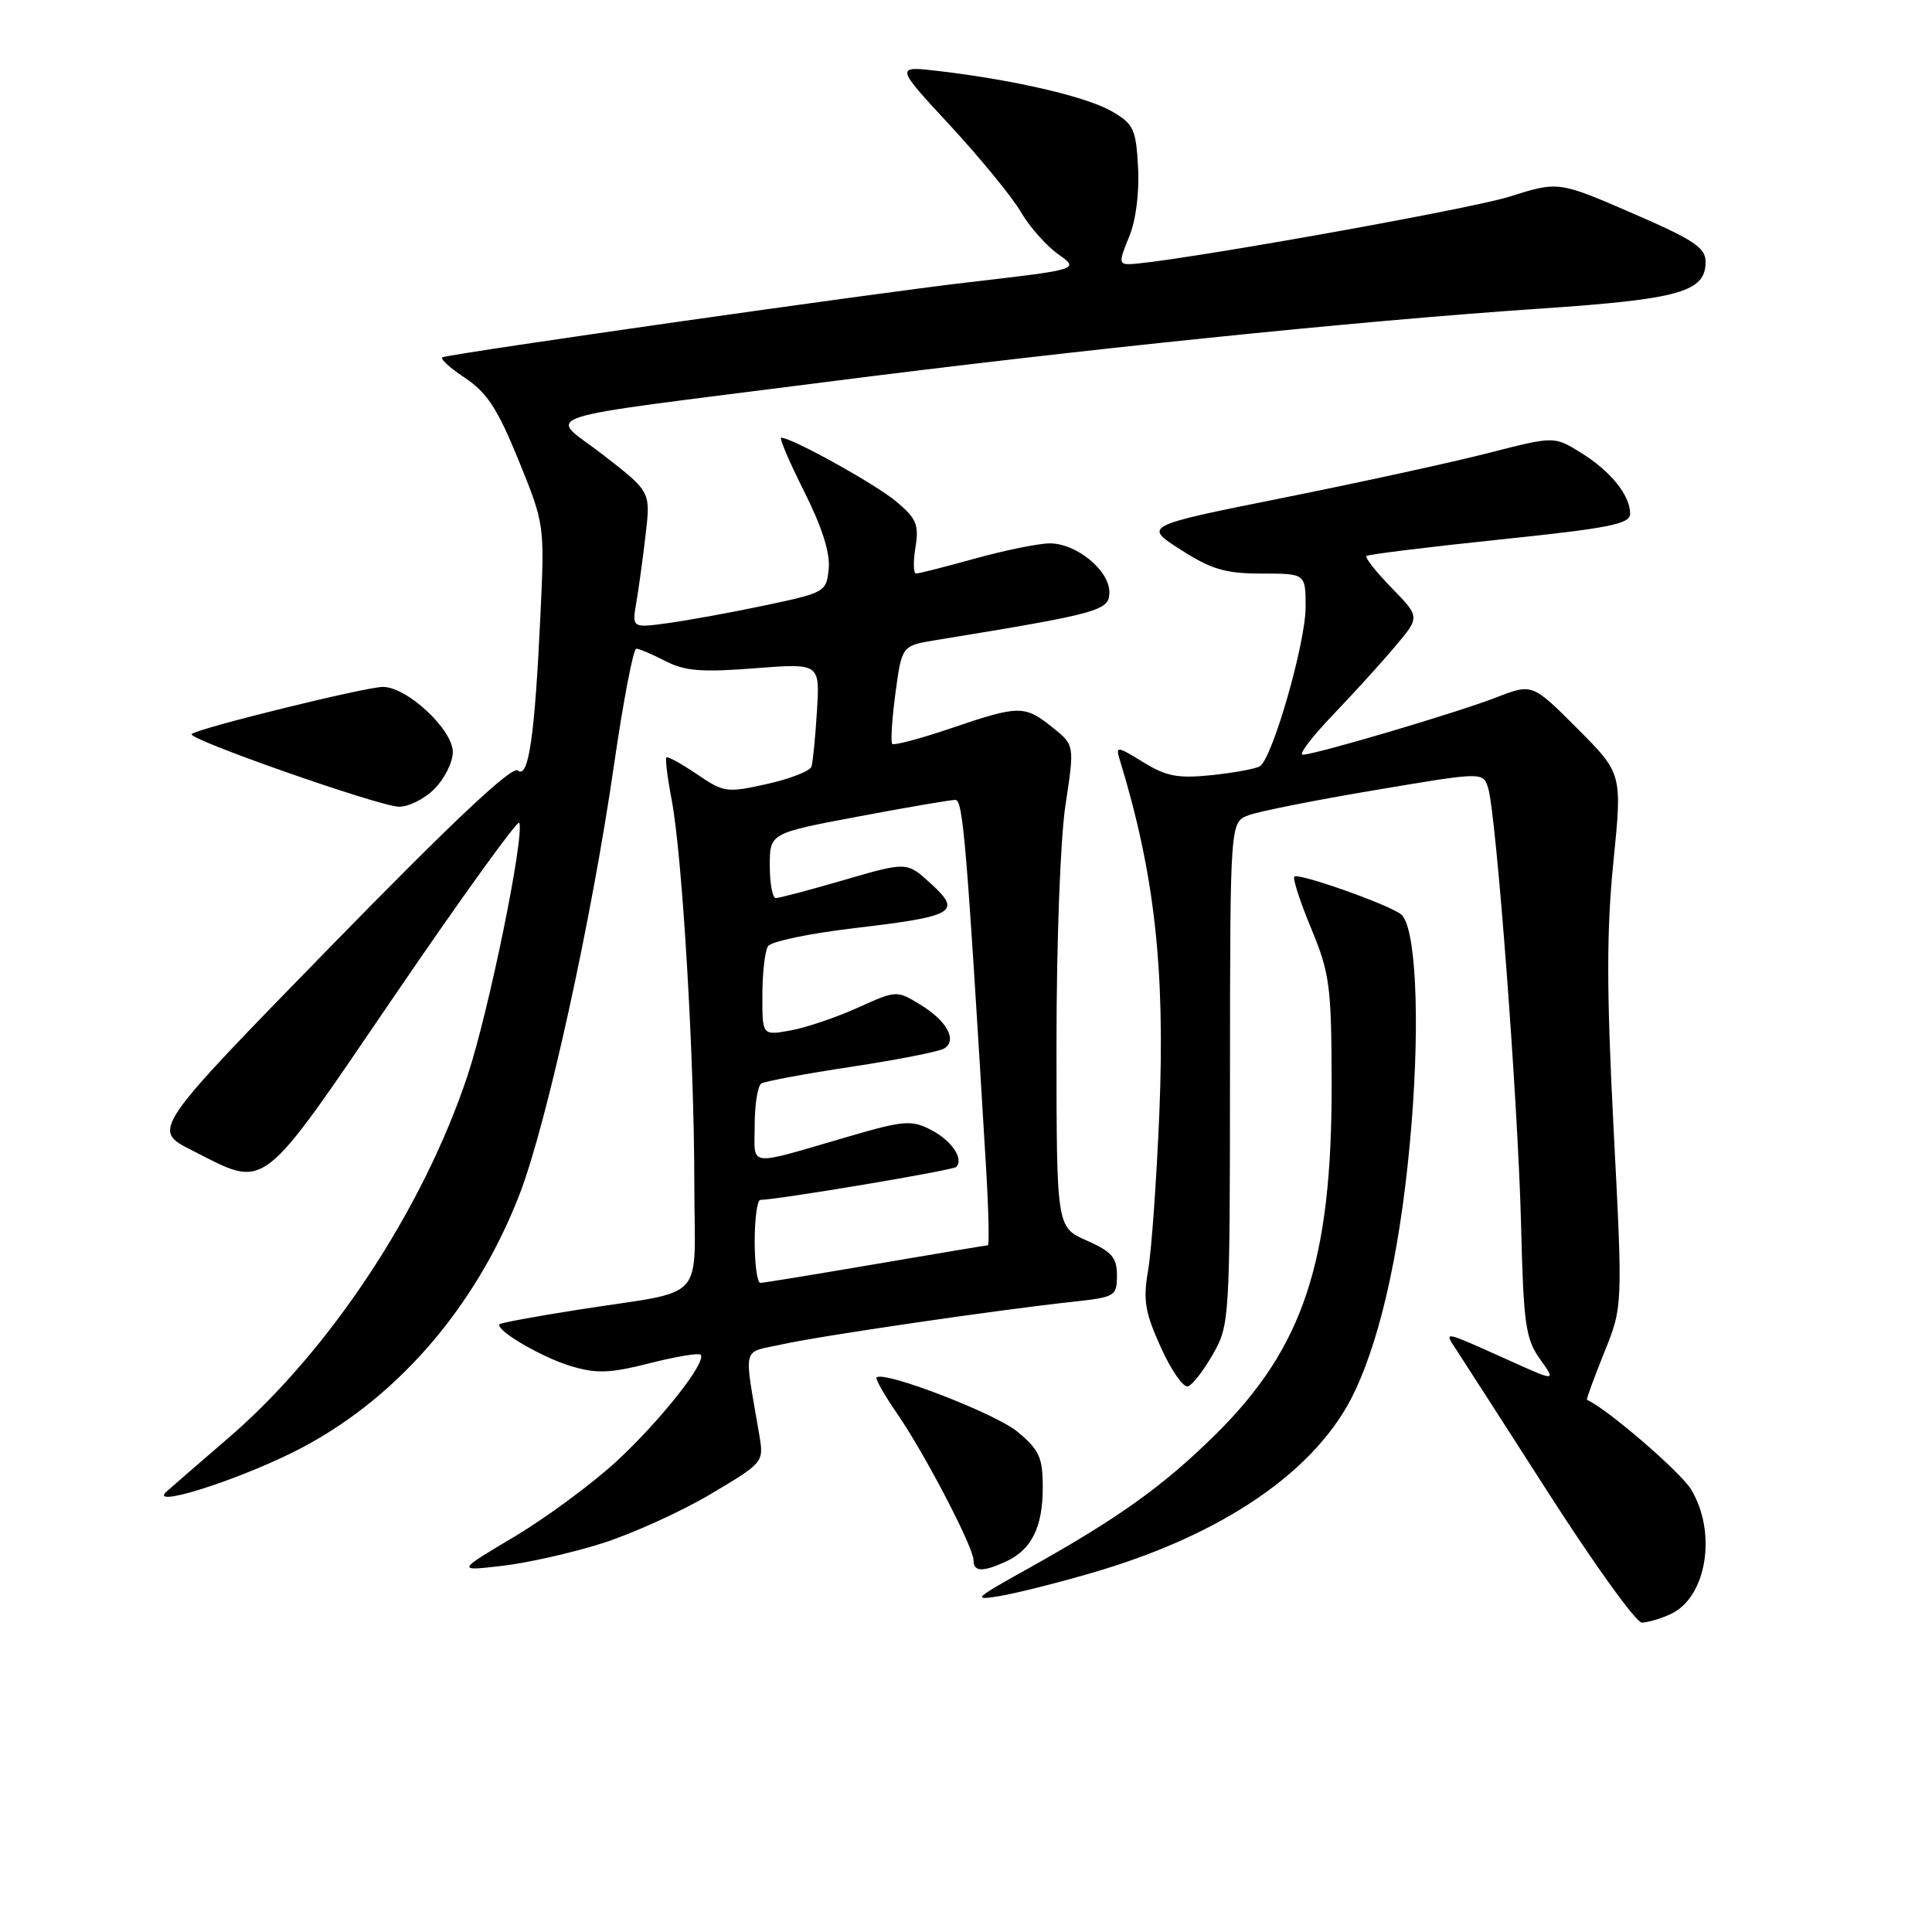 <?xml version="1.0" encoding="UTF-8" standalone="no"?>
<!DOCTYPE svg PUBLIC "-//W3C//DTD SVG 1.1//EN" "http://www.w3.org/Graphics/SVG/1.1/DTD/svg11.dtd" >
<svg xmlns="http://www.w3.org/2000/svg" xmlns:xlink="http://www.w3.org/1999/xlink" version="1.1" viewBox="0 0 256 256">
 <g >
 <path fill="currentColor"
d=" M 221.34 213.89 C 226.14 211.70 227.56 203.07 224.06 197.33 C 222.64 195.00 212.77 186.52 210.28 185.49 C 210.17 185.44 211.19 182.64 212.55 179.26 C 215.03 173.13 215.03 173.13 213.81 149.56 C 212.87 131.33 212.87 123.32 213.78 114.24 C 214.96 102.50 214.96 102.50 209.00 96.53 C 203.04 90.56 203.04 90.56 198.27 92.41 C 193.01 94.45 174.26 100.00 172.61 100.00 C 172.04 100.00 173.83 97.64 176.60 94.75 C 179.37 91.86 183.10 87.76 184.89 85.62 C 188.16 81.75 188.16 81.75 184.39 77.89 C 182.32 75.77 180.83 73.87 181.06 73.67 C 181.30 73.46 189.26 72.48 198.75 71.49 C 213.27 69.98 216.00 69.44 216.00 68.07 C 216.00 65.62 213.41 62.42 209.47 59.98 C 205.93 57.79 205.93 57.79 197.21 60.03 C 192.42 61.26 180.18 63.93 170.00 65.97 C 151.50 69.68 151.50 69.68 156.45 72.84 C 160.54 75.46 162.39 76.00 167.20 76.00 C 173.00 76.00 173.00 76.00 173.00 80.45 C 173.00 85.20 168.60 100.51 166.94 101.53 C 166.40 101.87 163.52 102.40 160.56 102.71 C 156.07 103.17 154.54 102.88 151.46 100.98 C 148.05 98.87 147.81 98.84 148.35 100.60 C 152.99 115.72 154.40 128.31 153.62 147.50 C 153.25 156.30 152.59 165.64 152.14 168.26 C 151.44 172.29 151.70 173.85 153.82 178.54 C 155.19 181.58 156.81 183.90 157.41 183.70 C 158.01 183.51 159.51 181.58 160.73 179.42 C 162.92 175.58 162.97 174.81 162.98 142.23 C 163.00 108.95 163.00 108.95 165.42 108.03 C 166.75 107.52 174.29 106.02 182.17 104.70 C 196.50 102.28 196.50 102.28 197.18 104.39 C 198.25 107.75 201.15 146.10 201.55 162.29 C 201.87 175.43 202.15 177.40 204.04 180.06 C 206.17 183.05 206.17 183.05 200.34 180.43 C 190.84 176.17 191.29 176.26 193.10 179.05 C 193.98 180.40 199.54 189.04 205.45 198.25 C 211.36 207.46 216.81 215.00 217.55 215.00 C 218.30 215.00 220.00 214.50 221.34 213.89 Z  M 144.66 208.42 C 162.14 203.36 174.60 194.78 179.49 184.42 C 183.17 176.66 185.78 164.36 187.03 149.00 C 188.18 134.77 187.58 122.71 185.65 121.16 C 184.03 119.86 172.04 115.62 171.51 116.16 C 171.27 116.40 172.27 119.50 173.75 123.05 C 176.20 128.98 176.42 130.63 176.45 143.50 C 176.50 167.11 172.74 178.52 161.11 190.03 C 154.15 196.92 148.13 201.22 135.91 208.02 C 129.12 211.80 128.82 212.09 132.38 211.50 C 134.51 211.15 140.04 209.77 144.66 208.42 Z  M 79.78 204.50 C 83.78 203.23 90.24 200.30 94.14 197.99 C 101.20 193.79 101.22 193.77 100.61 190.14 C 98.55 177.97 98.21 179.34 103.64 178.13 C 108.69 177.01 132.24 173.56 142.25 172.48 C 147.76 171.88 148.00 171.74 148.00 169.00 C 148.00 166.63 147.32 165.85 144.00 164.38 C 140.00 162.62 140.00 162.62 139.99 138.56 C 139.99 124.85 140.50 111.11 141.19 106.61 C 142.39 98.72 142.39 98.72 139.44 96.37 C 135.77 93.42 135.02 93.43 126.01 96.50 C 121.97 97.87 118.47 98.80 118.23 98.57 C 118.00 98.33 118.19 95.31 118.65 91.85 C 119.50 85.55 119.50 85.55 124.00 84.82 C 145.74 81.27 147.00 80.92 147.00 78.48 C 147.00 75.57 142.64 72.00 139.10 72.00 C 137.65 72.00 133.21 72.90 129.24 74.00 C 125.27 75.10 121.74 76.00 121.38 76.00 C 121.03 76.00 120.99 74.44 121.30 72.53 C 121.79 69.54 121.44 68.71 118.78 66.47 C 116.05 64.17 104.93 58.00 103.52 58.00 C 103.22 58.00 104.58 61.19 106.54 65.09 C 108.91 69.80 110.01 73.24 109.81 75.34 C 109.51 78.43 109.33 78.53 101.50 80.19 C 97.10 81.12 91.30 82.18 88.62 82.55 C 83.74 83.22 83.74 83.22 84.31 79.86 C 84.63 78.01 85.19 73.95 85.55 70.83 C 86.21 65.16 86.21 65.16 79.99 60.33 C 72.63 54.61 69.06 55.79 109.50 50.61 C 142.79 46.34 179.85 42.53 204.00 40.90 C 222.57 39.65 226.00 38.68 226.00 34.70 C 226.00 32.81 224.45 31.78 216.25 28.23 C 206.50 24.01 206.50 24.01 200.00 26.06 C 194.46 27.80 153.85 35.00 149.55 35.00 C 148.29 35.00 148.30 34.53 149.60 31.42 C 150.50 29.26 150.98 25.60 150.80 22.22 C 150.53 17.11 150.22 16.44 147.35 14.77 C 144.05 12.84 134.60 10.63 124.54 9.43 C 118.57 8.72 118.57 8.72 125.88 16.61 C 129.89 20.95 134.12 26.11 135.26 28.07 C 136.40 30.04 138.63 32.56 140.20 33.67 C 143.06 35.70 143.06 35.70 128.28 37.41 C 115.78 38.86 61.23 46.63 58.67 47.33 C 58.21 47.45 59.50 48.67 61.55 50.03 C 64.55 52.03 65.92 54.13 68.72 61.00 C 72.16 69.47 72.17 69.55 71.61 81.50 C 70.86 97.62 70.03 103.27 68.61 102.09 C 67.84 101.45 59.93 108.90 43.79 125.44 C 20.10 149.72 20.10 149.72 25.39 152.40 C 35.49 157.51 34.13 158.55 52.35 131.83 C 61.23 118.81 68.64 108.55 68.81 109.02 C 69.50 110.90 64.76 134.06 61.96 142.50 C 56.06 160.26 43.67 179.03 30.17 190.62 C 26.50 193.78 22.86 196.93 22.08 197.63 C 19.60 199.87 30.80 196.40 38.75 192.47 C 52.09 185.88 62.95 173.52 68.85 158.24 C 72.47 148.83 78.39 121.94 81.38 101.22 C 82.60 92.82 83.92 85.95 84.31 85.95 C 84.70 85.96 86.44 86.70 88.18 87.60 C 90.75 88.92 92.99 89.10 99.99 88.55 C 108.64 87.88 108.64 87.88 108.25 94.19 C 108.04 97.66 107.71 100.98 107.53 101.57 C 107.35 102.16 104.70 103.20 101.64 103.88 C 96.32 105.07 95.92 105.02 92.35 102.59 C 90.29 101.19 88.47 100.19 88.30 100.36 C 88.13 100.54 88.44 103.06 89.00 105.98 C 90.42 113.51 91.99 140.00 92.00 156.67 C 92.00 173.00 94.02 170.80 76.52 173.56 C 71.03 174.42 66.39 175.28 66.21 175.46 C 65.50 176.17 71.73 179.84 75.63 181.01 C 79.06 182.04 80.81 181.97 86.06 180.64 C 89.53 179.76 92.58 179.25 92.83 179.50 C 93.72 180.39 87.61 188.14 81.75 193.58 C 78.49 196.59 72.38 201.10 68.17 203.61 C 60.50 208.18 60.50 208.18 66.50 207.49 C 69.80 207.11 75.78 205.77 79.78 204.50 Z  M 133.26 206.93 C 136.67 205.37 138.17 202.39 138.17 197.13 C 138.17 193.11 137.73 192.14 134.83 189.72 C 131.94 187.30 117.11 181.59 116.15 182.52 C 115.96 182.71 117.19 184.87 118.89 187.33 C 122.59 192.72 128.99 205.01 129.00 206.75 C 129.00 208.28 130.18 208.33 133.26 206.93 Z  M 57.55 104.55 C 58.90 103.20 60.00 100.99 60.00 99.65 C 60.00 96.66 53.90 90.99 50.72 91.02 C 48.33 91.05 26.14 96.52 25.39 97.27 C 24.76 97.91 49.99 106.76 52.80 106.89 C 54.06 106.95 56.20 105.90 57.55 104.55 Z  M 100.00 164.50 C 100.00 161.47 100.34 158.99 100.75 158.99 C 103.21 158.95 126.25 155.08 126.70 154.63 C 127.77 153.57 126.06 151.08 123.30 149.68 C 120.78 148.39 119.69 148.48 112.50 150.58 C 98.71 154.59 100.00 154.74 100.00 149.08 C 100.00 146.35 100.40 143.87 100.88 143.57 C 101.37 143.27 106.75 142.27 112.84 141.35 C 118.94 140.42 124.45 139.34 125.11 138.93 C 126.88 137.84 125.47 135.26 121.93 133.11 C 118.82 131.21 118.77 131.22 113.65 133.53 C 110.82 134.81 106.81 136.17 104.75 136.54 C 101.00 137.22 101.00 137.22 101.02 131.86 C 101.02 128.91 101.36 125.99 101.77 125.37 C 102.17 124.75 107.30 123.68 113.16 122.99 C 126.56 121.41 127.49 120.87 123.34 117.08 C 120.17 114.18 120.17 114.18 111.89 116.59 C 107.33 117.92 103.24 119.00 102.80 119.00 C 102.36 119.00 102.00 117.07 102.00 114.70 C 102.00 110.40 102.00 110.40 113.75 108.19 C 120.21 106.97 125.99 105.98 126.59 105.99 C 127.61 106.00 128.07 111.54 130.66 154.75 C 131.00 160.39 131.10 165.00 130.89 165.01 C 130.67 165.01 123.97 166.14 116.00 167.50 C 108.03 168.86 101.16 169.99 100.75 169.99 C 100.34 170.00 100.00 167.53 100.00 164.50 Z "/>
</g>
</svg>